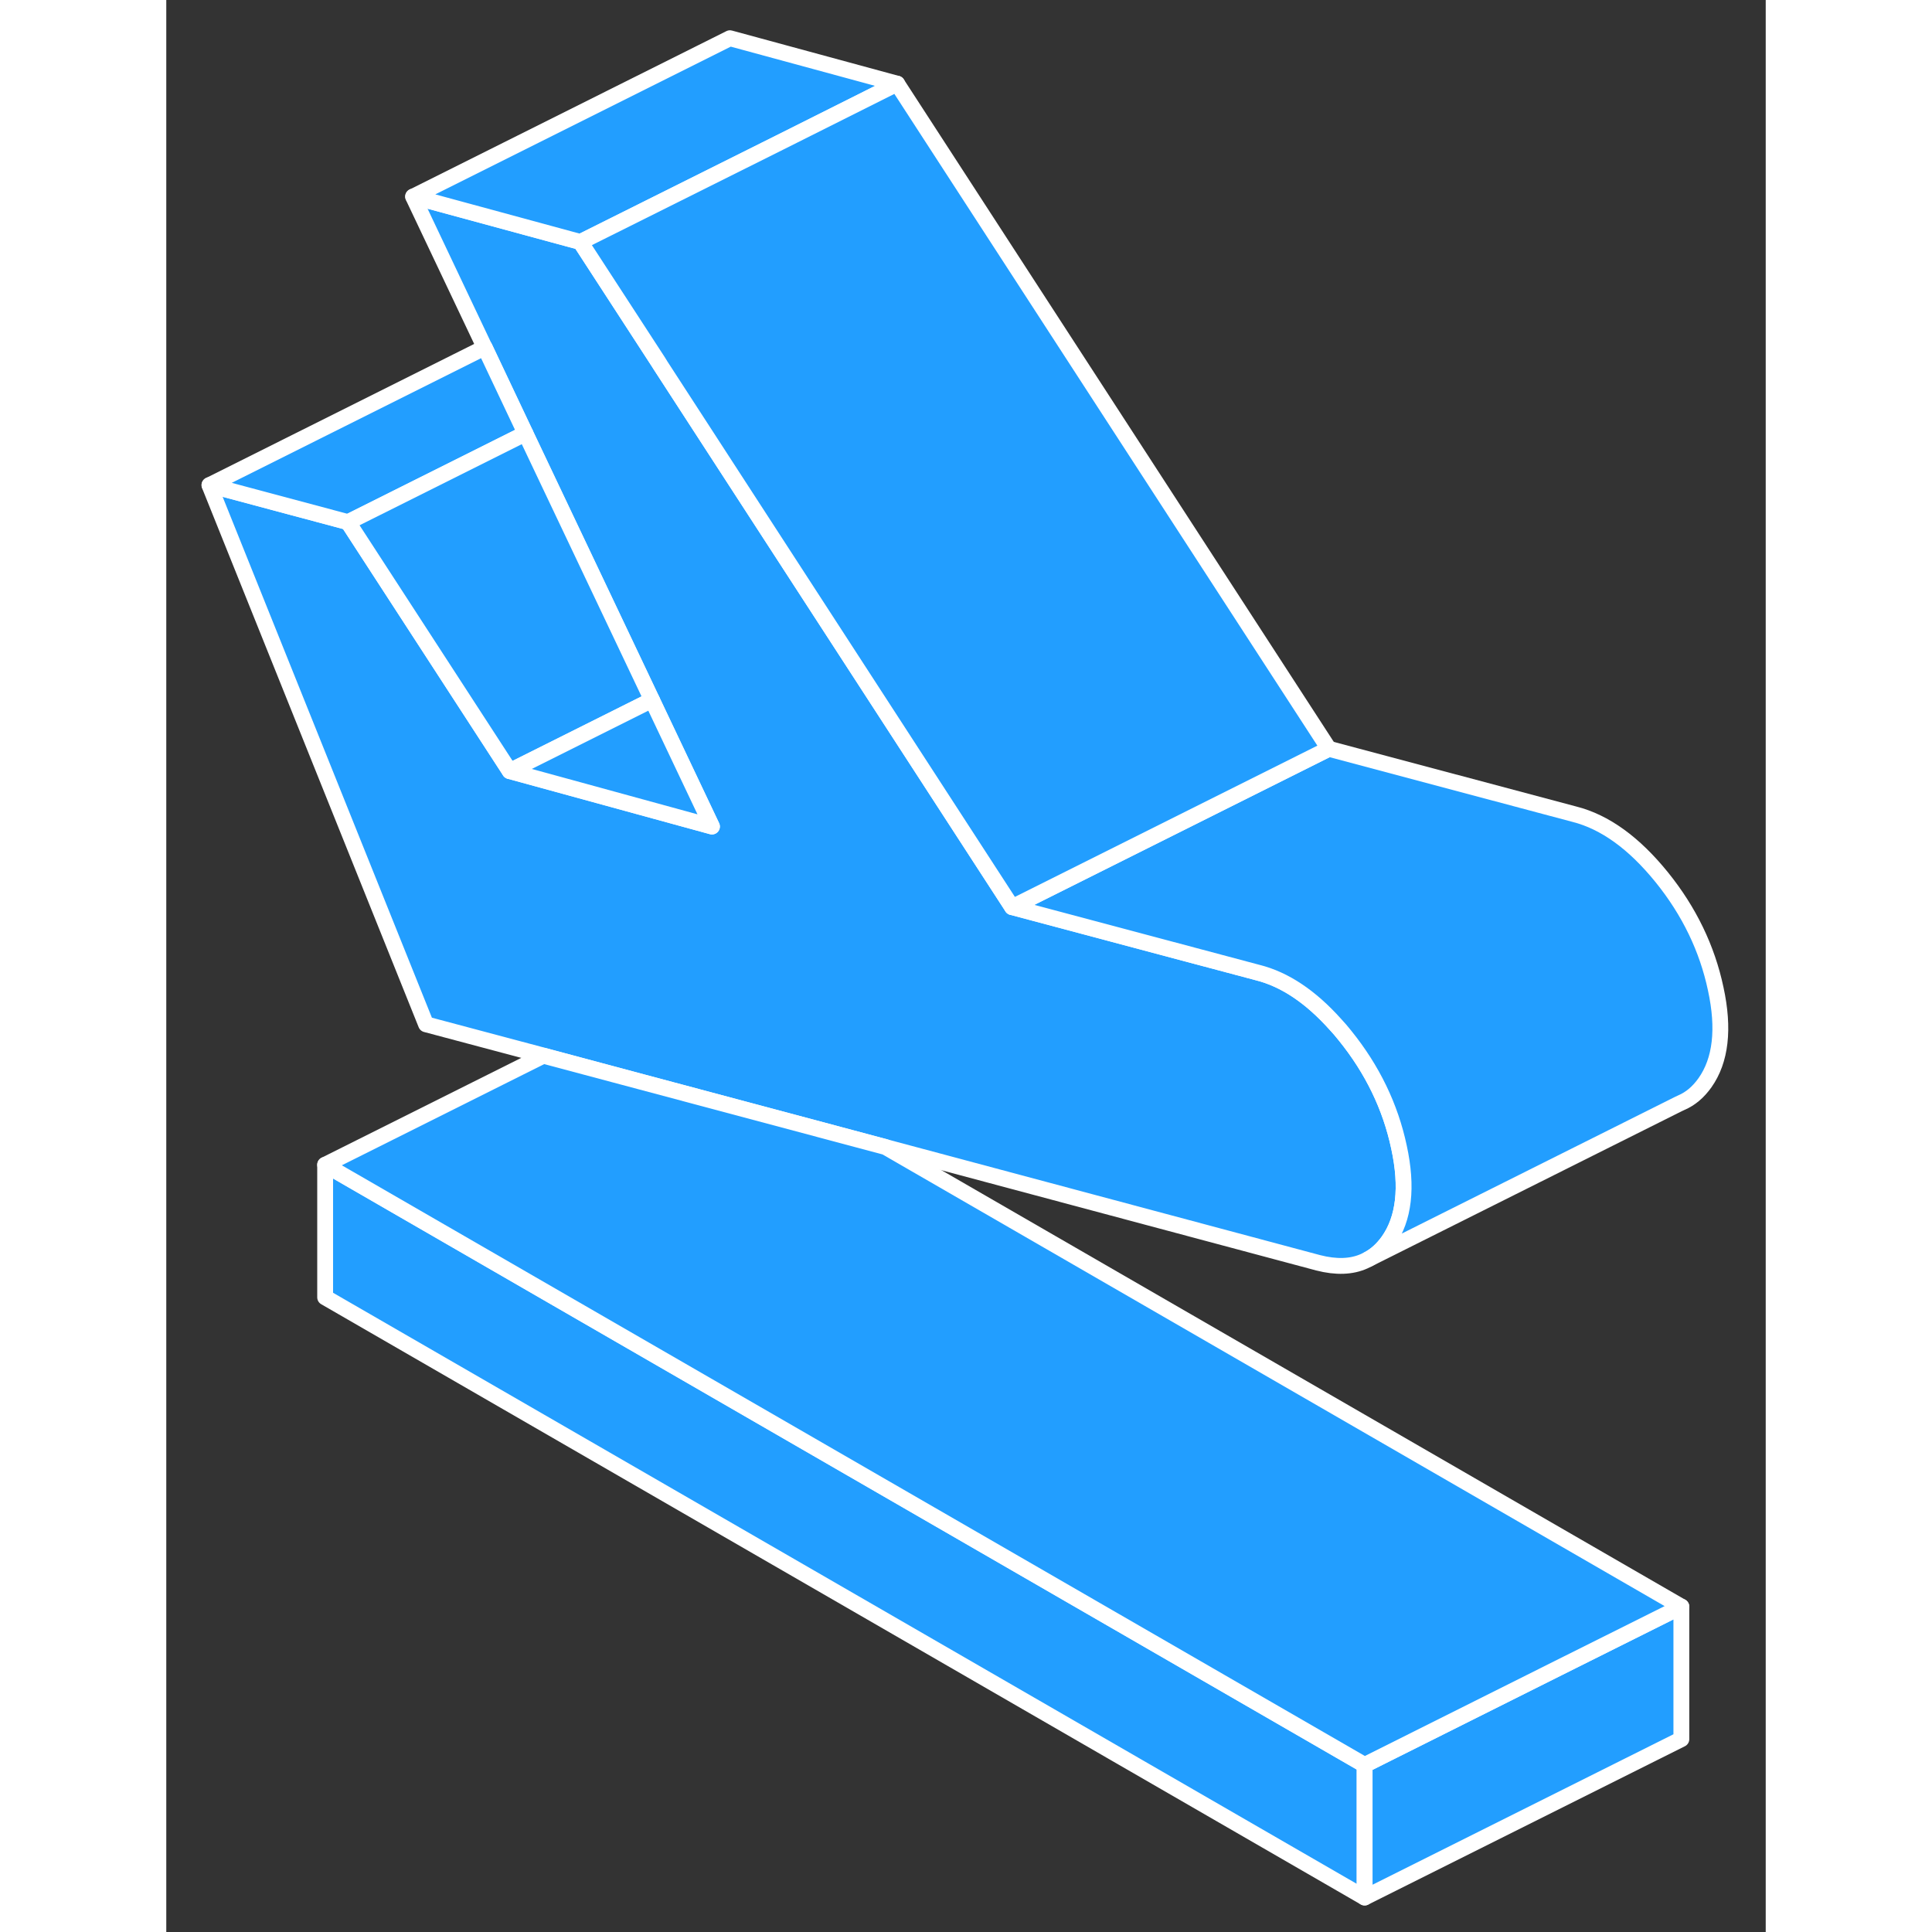 <svg width="48" height="48" viewBox="0 0 101 122" fill="#229EFF" xmlns="http://www.w3.org/2000/svg" stroke-width="1px" stroke-linecap="round" stroke-linejoin="round"><rect x="0" y="0" width="101" height="122" fill="#333333" stroke="none"/><path d="M10.032 73.553V81.923L75.672 119.823V111.453L10.032 73.553Z" stroke="white" stroke-linejoin="round"/><path d="M77.163 78.373C76.803 78.873 76.383 79.263 75.903 79.513L75.663 79.633C74.853 80.003 73.873 80.033 72.743 79.743L45.413 72.433L30.023 68.323L23.803 66.653L16.403 64.683L2.723 30.633L11.473 32.973L21.683 48.693L34.453 52.193L30.663 44.203L22.673 27.373L20.103 21.943L15.583 12.413L26.153 15.283L31.073 22.863L31.223 23.093L53.413 57.283L68.913 61.413C70.633 61.843 72.263 62.943 73.823 64.683C74.033 64.903 74.233 65.143 74.433 65.393C76.163 67.533 77.303 69.893 77.843 72.443C78.393 74.973 78.163 76.963 77.163 78.373Z" stroke="white" stroke-linejoin="round"/><path d="M97.163 68.373C96.743 68.963 96.253 69.383 95.663 69.633L95.473 69.723L75.903 79.513C76.383 79.263 76.803 78.873 77.163 78.373C78.163 76.963 78.393 74.973 77.843 72.443C77.303 69.893 76.163 67.533 74.433 65.393C74.233 65.143 74.033 64.903 73.823 64.683C72.263 62.943 70.633 61.843 68.913 61.413L53.413 57.283L73.413 47.283L88.913 51.413C90.853 51.903 92.693 53.243 94.433 55.393C96.163 57.533 97.303 59.893 97.843 62.443C98.393 64.973 98.163 66.963 97.163 68.373Z" stroke="white" stroke-linejoin="round"/><path d="M46.153 5.283L38.713 9.013L26.153 15.283L15.593 12.413L35.593 2.413L46.153 5.283Z" stroke="white" stroke-linejoin="round"/><path d="M73.412 47.283L53.412 57.283L31.222 23.093L31.082 22.863L26.152 15.283L38.712 9.013L46.152 5.283L73.412 47.283Z" stroke="white" stroke-linejoin="round"/><path d="M95.673 101.453V109.823L75.673 119.823V111.453L87.903 105.333L95.673 101.453Z" stroke="white" stroke-linejoin="round"/><path d="M95.672 101.453L87.902 105.333L75.672 111.453L10.032 73.553L23.812 66.663L30.032 68.323L45.422 72.433L95.672 101.453Z" stroke="white" stroke-linejoin="round"/><path d="M22.682 27.373L11.482 32.973L2.732 30.633L20.112 21.943L22.682 27.373Z" stroke="white" stroke-linejoin="round"/><path d="M30.672 44.203L21.692 48.693L11.482 32.973L22.682 27.373L30.672 44.203Z" stroke="white" stroke-linejoin="round"/><path d="M34.462 52.193L21.692 48.693L30.672 44.203L34.462 52.193Z" stroke="white" stroke-linejoin="round"/></svg>